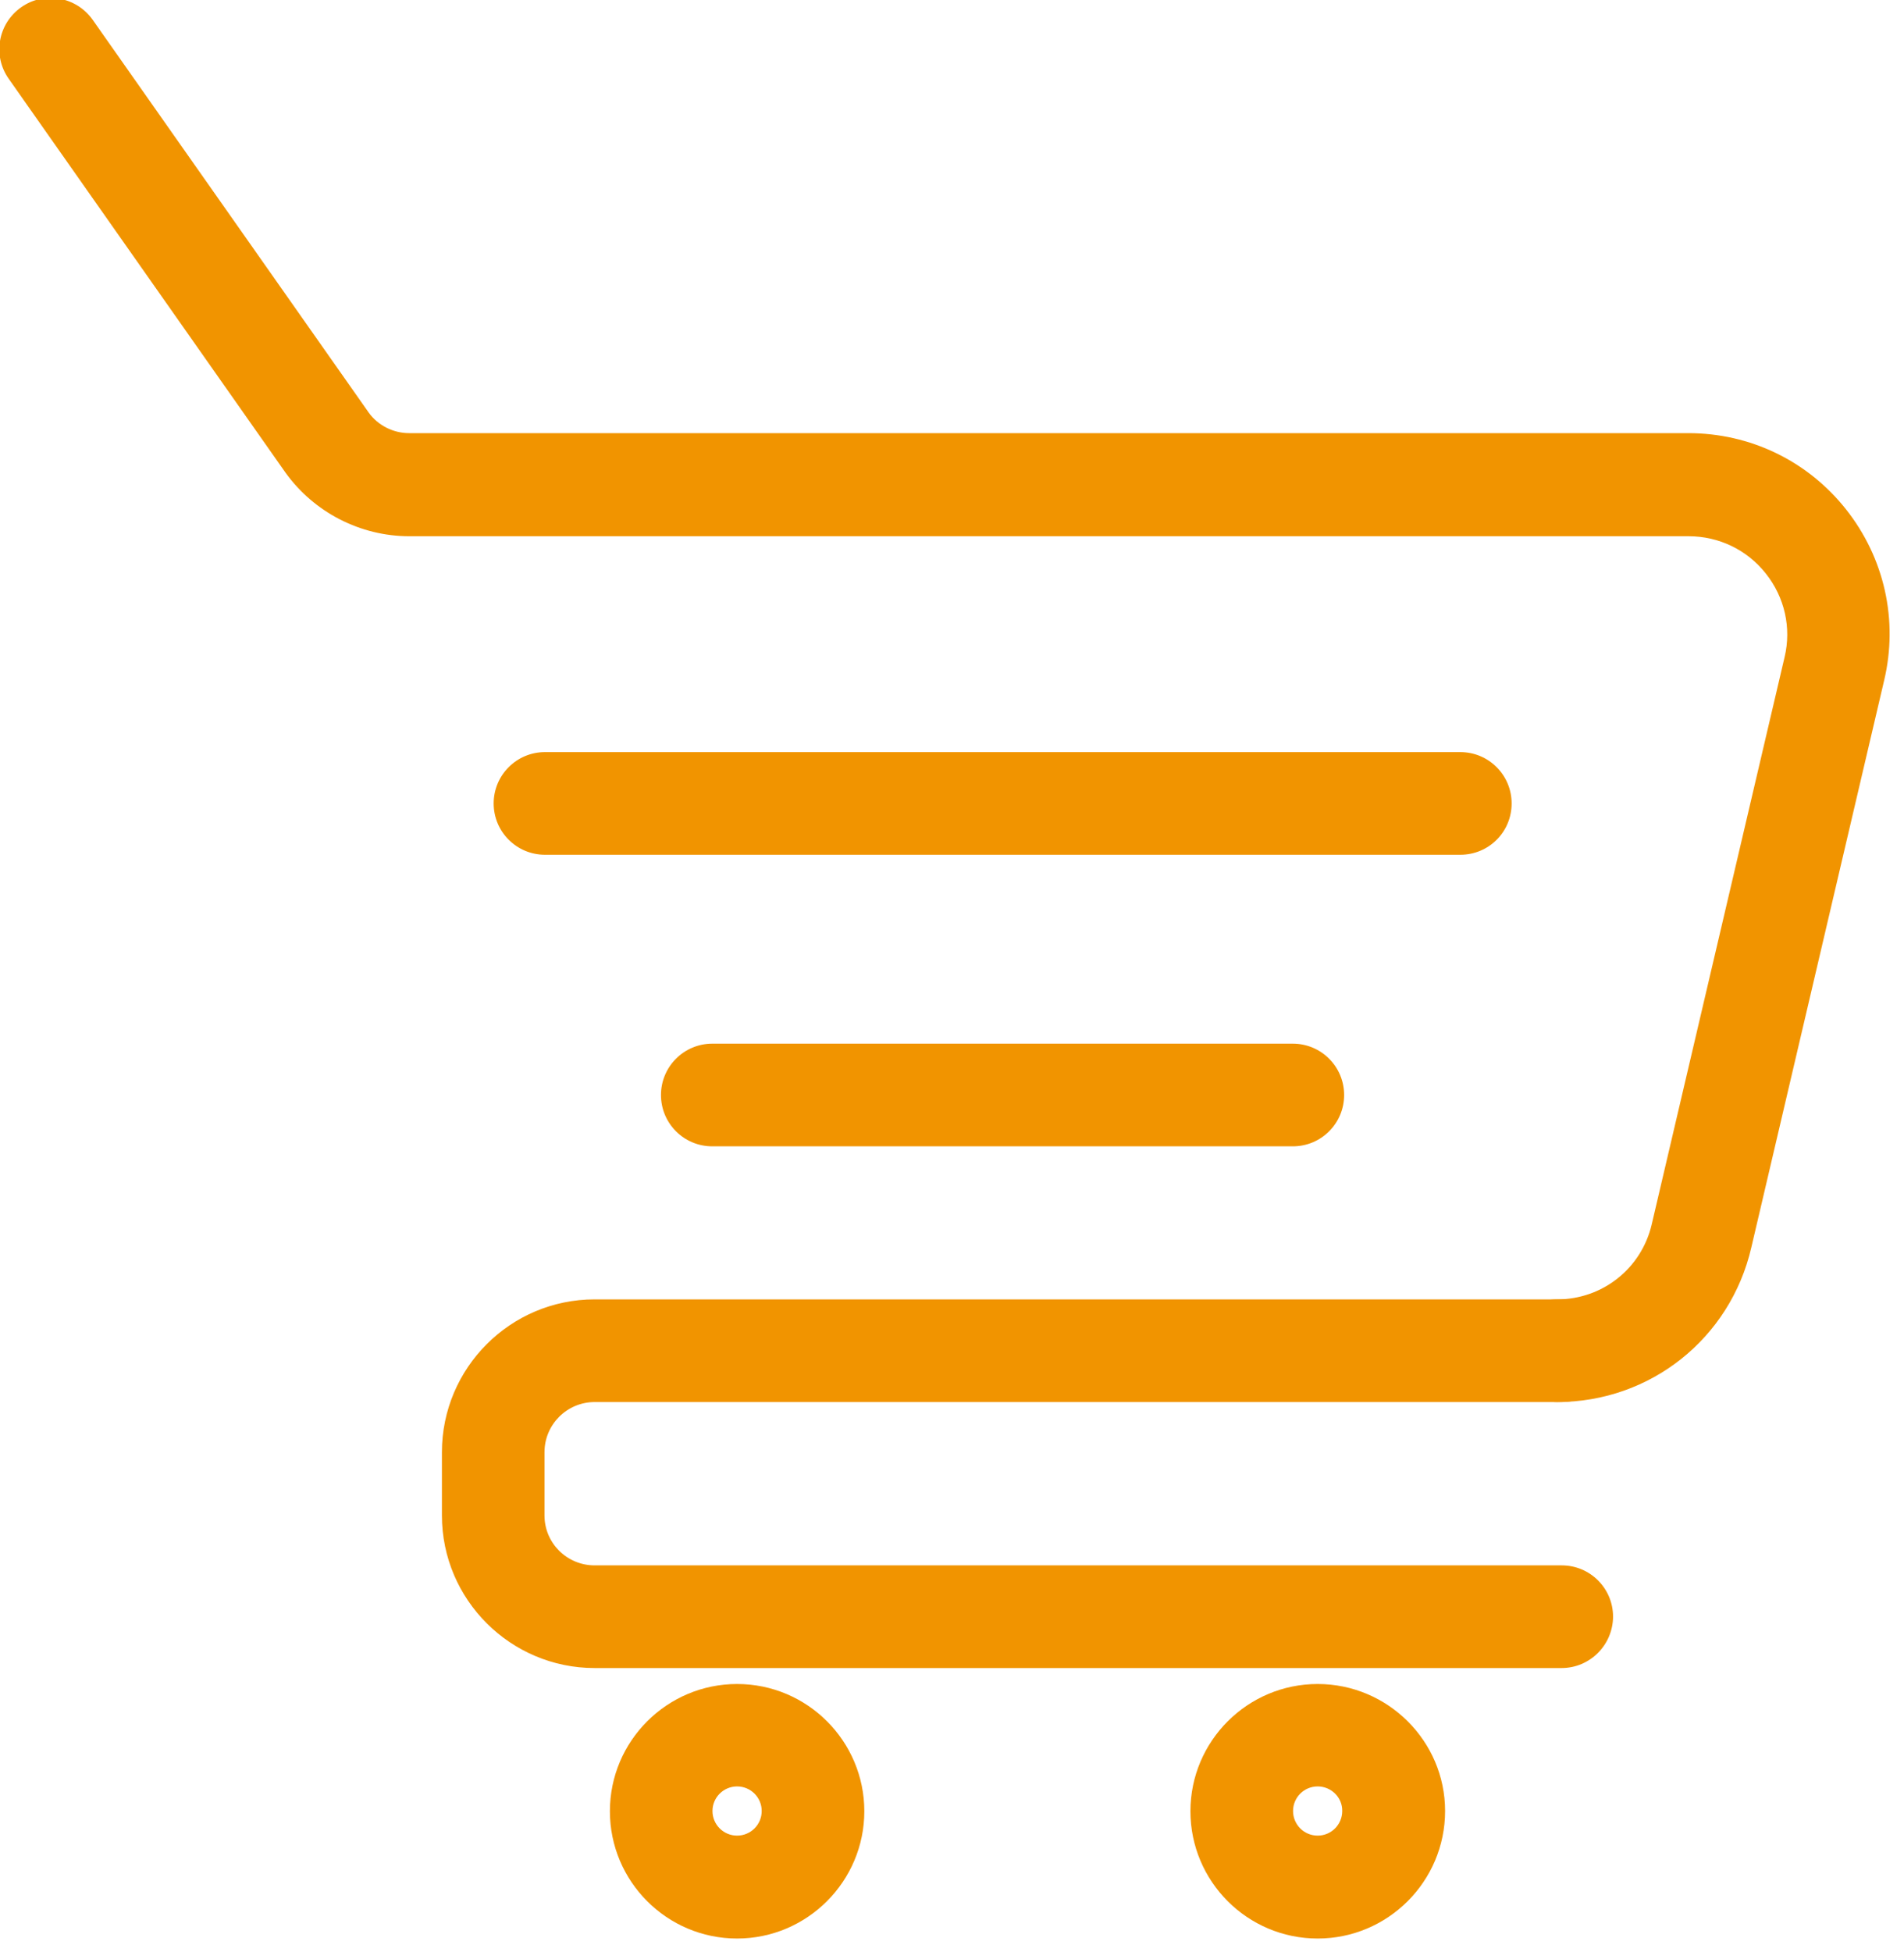<?xml version="1.0" encoding="UTF-8"?>
<svg width="40px" height="41px" viewBox="0 0 40 41" version="1.1" xmlns="http://www.w3.org/2000/svg" xmlns:xlink="http://www.w3.org/1999/xlink">
    <!-- Generator: Sketch 63.1 (92452) - https://sketch.com -->
    <title>购物车</title>
    <desc>Created with Sketch.</desc>
    <g id="設計" stroke="none" stroke-width="1" fill="red" fill-rule="evenodd">
        <g id="2纖奇產品-cleanse清" transform="translate(-1132, -1212)" fill-rule="nonzero">
            <g id="编组-10" transform="translate(240, 749)">
                <g id="6" transform="translate(0, 165)">
                    <g id="编组-7">
                        <g id="產品展開">
                            <g id="去購買" transform="translate(842, 288)">
                                <g id="去购买">
                                    <g id="编组" transform="translate(49.942, 9.941)">
                                        <g id="购物车" transform="translate(-0, 0)">
                                            <path d="M32.863,35.088 L12.551,35.088 C10.784,35.088 9.342,33.651 9.342,31.884 L9.342,30.555 C9.342,28.788 10.779,27.346 12.551,27.346 L32.868,27.346 C33.464,27.346 33.946,27.828 33.946,28.424 C33.946,29.019 33.464,29.502 32.868,29.502 L12.551,29.502 C11.97,29.502 11.497,29.974 11.497,30.555 L11.497,31.884 C11.497,32.465 11.97,32.932 12.551,32.932 L32.868,32.932 C33.464,32.932 33.946,33.415 33.946,34.01 C33.941,34.606 33.459,35.088 32.863,35.088 L32.863,35.088 Z" id="路径" fill="#f19400"></path>
                                            <path d="M32.77,29.502 C32.174,29.502 31.692,29.019 31.692,28.424 C31.692,27.828 32.174,27.346 32.77,27.346 C33.725,27.346 34.542,26.696 34.758,25.771 L37.549,13.86 C37.697,13.24 37.549,12.6 37.155,12.103 C36.761,11.606 36.171,11.32 35.531,11.32 L8.658,11.32 C7.629,11.32 6.654,10.818 6.054,9.982 L0.241,1.713 C-0.103,1.226 0.015,0.556 0.502,0.212 C0.989,-0.133 1.659,-0.01 2.003,0.472 L7.806,8.726 C7.998,8.992 8.318,9.155 8.653,9.155 L35.526,9.155 C36.825,9.155 38.031,9.735 38.839,10.754 C39.646,11.773 39.941,13.082 39.641,14.347 L36.85,26.258 C36.407,28.168 34.729,29.502 32.77,29.502 L32.77,29.502 Z M15.543,40.768 C14.067,40.768 12.871,39.567 12.871,38.095 C12.871,36.619 14.072,35.423 15.543,35.423 C17.02,35.423 18.216,36.624 18.216,38.095 C18.216,39.567 17.015,40.768 15.543,40.768 Z M15.543,37.574 C15.258,37.574 15.026,37.805 15.026,38.09 C15.026,38.376 15.258,38.607 15.543,38.607 C15.829,38.607 16.06,38.376 16.06,38.09 C16.06,37.805 15.829,37.574 15.543,37.574 Z M27.74,40.768 C26.263,40.768 25.067,39.567 25.067,38.095 C25.067,36.619 26.268,35.423 27.74,35.423 C29.211,35.423 30.417,36.619 30.417,38.09 C30.417,39.567 29.216,40.768 27.74,40.768 Z M27.74,37.574 C27.454,37.574 27.223,37.805 27.223,38.09 C27.223,38.376 27.454,38.607 27.74,38.607 C28.025,38.607 28.256,38.376 28.256,38.09 C28.261,37.805 28.025,37.574 27.74,37.574 Z" id="形状" fill="#f19400"></path>
                                            <path d="M30.737,18.009 L11.507,18.009 C10.912,18.009 10.429,17.527 10.429,16.931 C10.429,16.336 10.912,15.853 11.507,15.853 L30.737,15.853 C31.333,15.853 31.815,16.336 31.815,16.931 C31.815,17.532 31.333,18.009 30.737,18.009 Z M27.218,24.132 L15.022,24.132 C14.426,24.132 13.944,23.65 13.944,23.054 C13.944,22.459 14.426,21.976 15.022,21.976 L27.218,21.976 C27.814,21.976 28.296,22.459 28.296,23.054 C28.296,23.65 27.814,24.132 27.218,24.132 Z" id="形状" fill="#f19400"></path>
                                        </g>
                                    </g>
                                </g>
                            </g>
                        </g>
                    </g>
                </g>
            </g>
        </g>
    </g>
</svg>